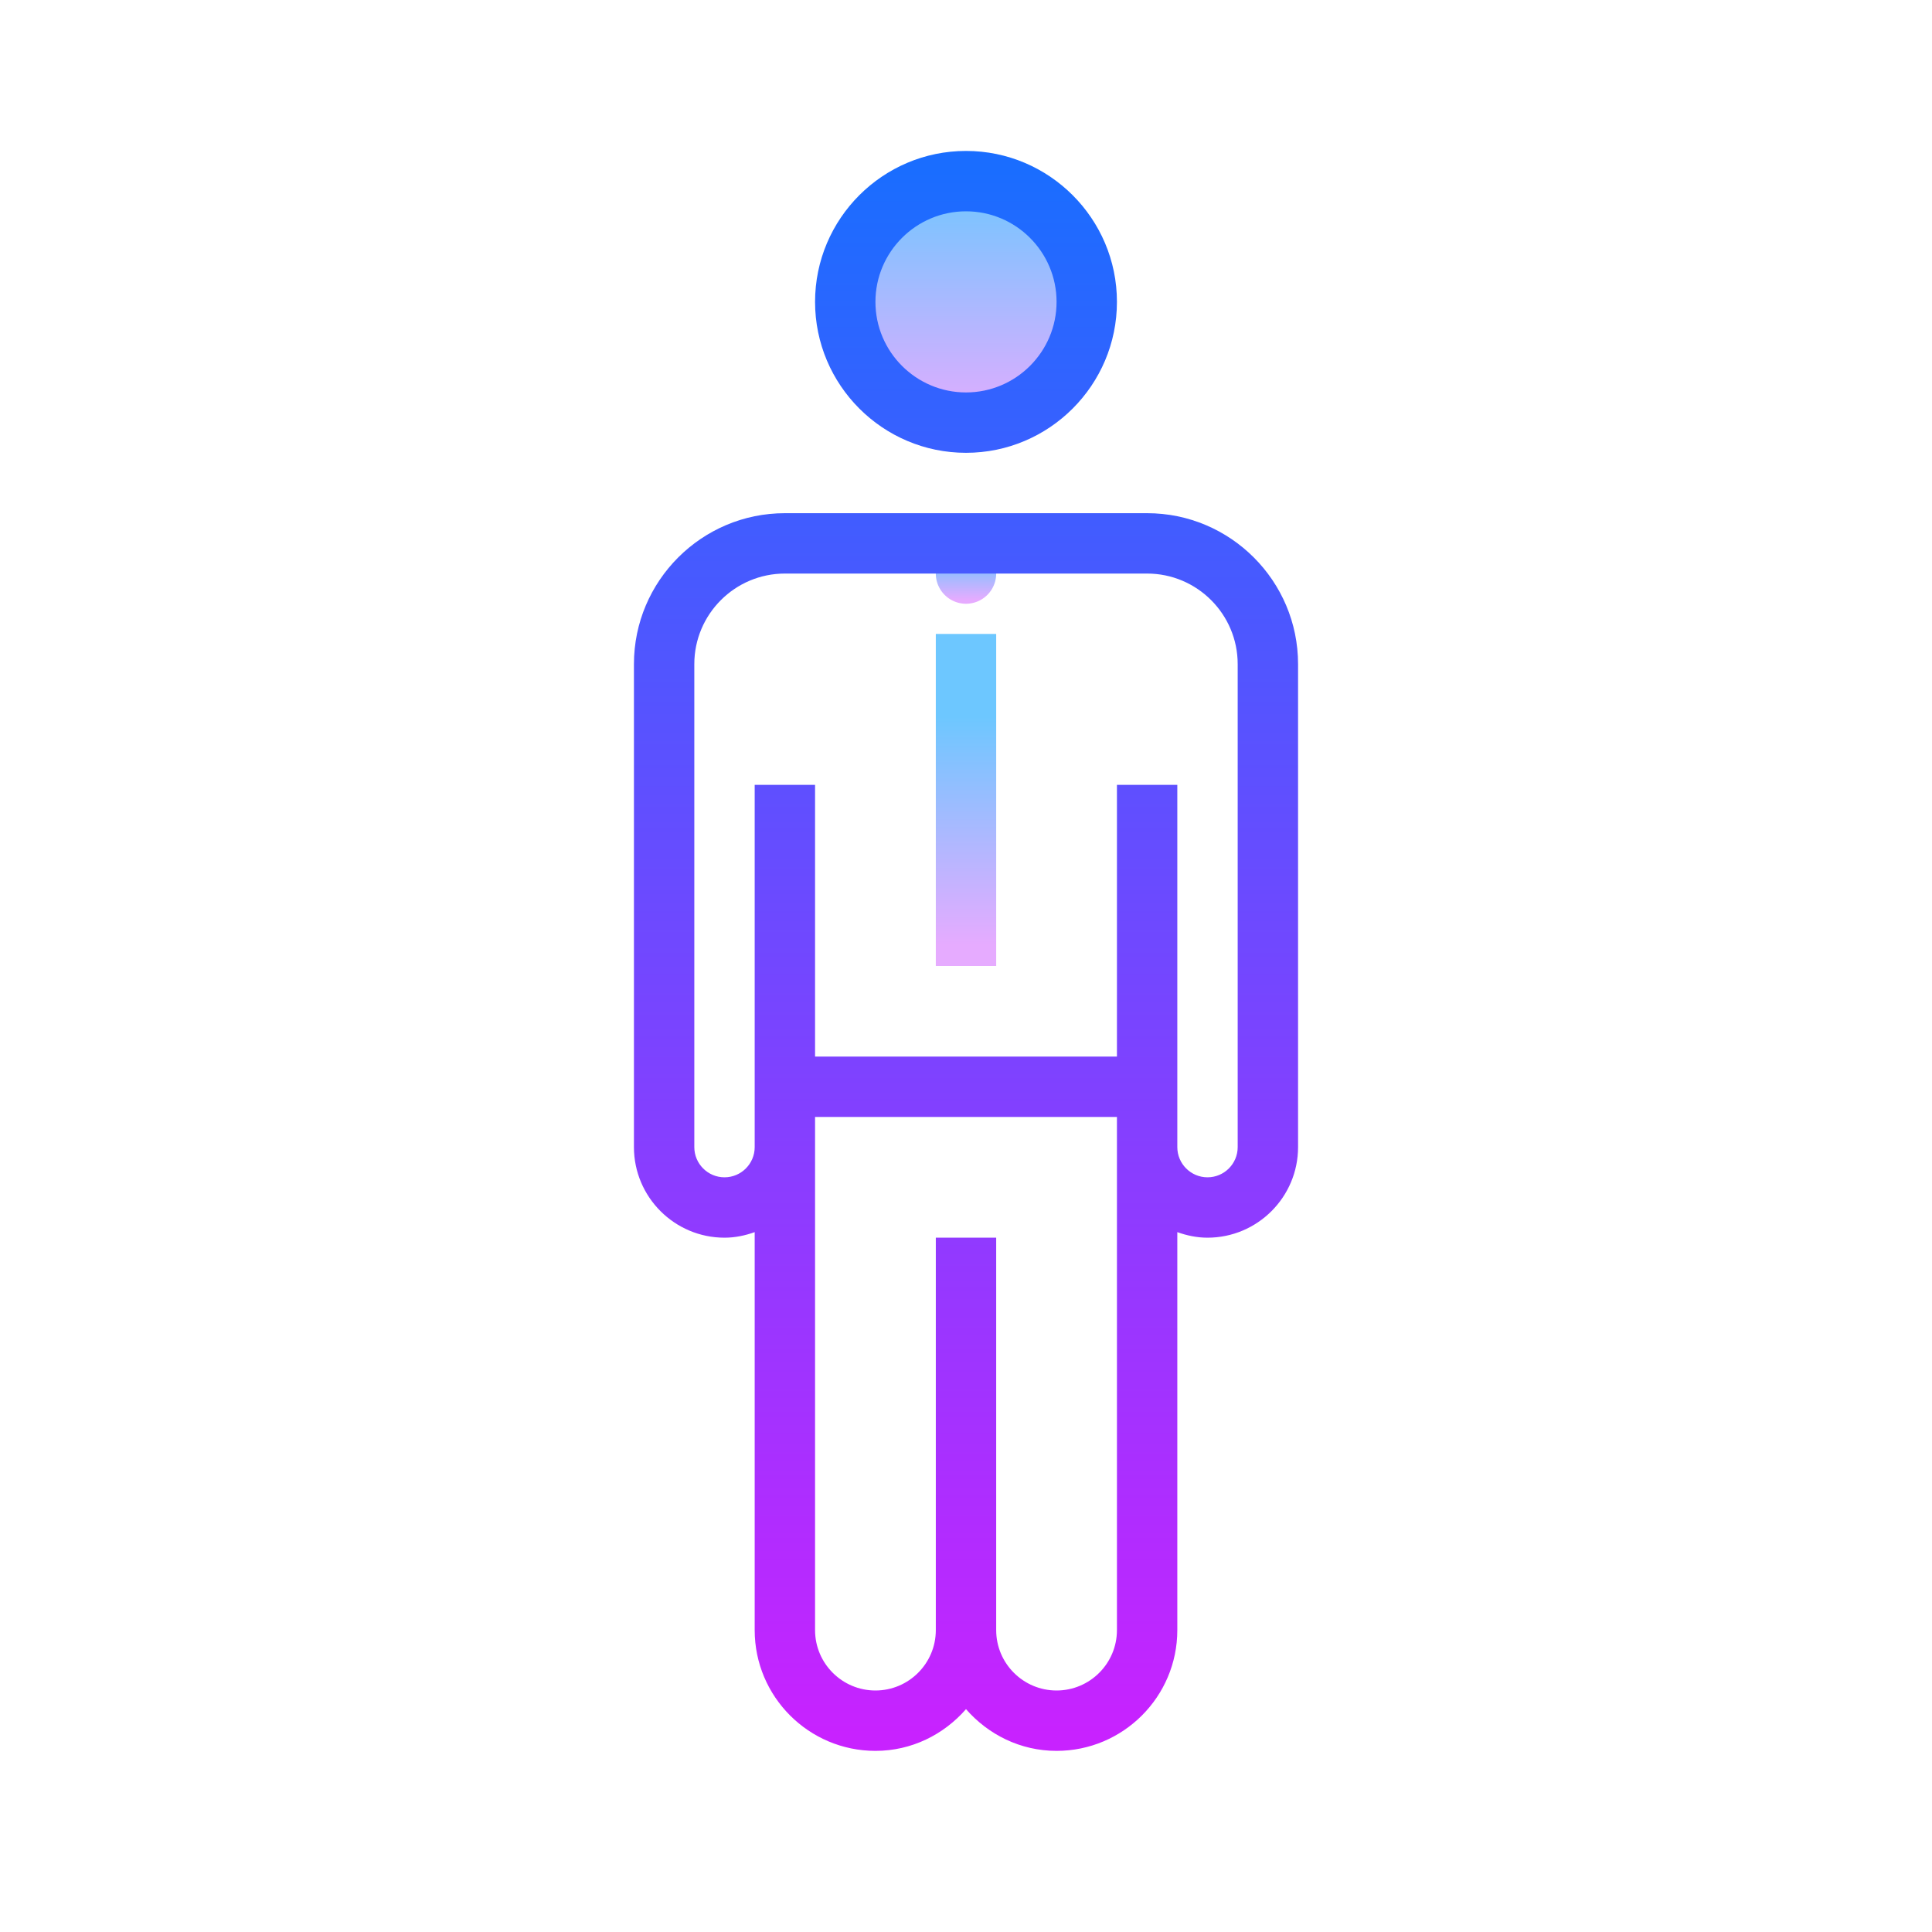 <svg xmlns="http://www.w3.org/2000/svg" viewBox="0 0 64 64"><linearGradient id="3_SAyT_lbK~H~2i0SRxq6a" x1="32" x2="32" y1="18.5" y2="19.875" gradientUnits="userSpaceOnUse"><stop offset="0" stop-color="#6dc7ff"/><stop offset="1" stop-color="#e6abff"/></linearGradient><path fill="url(#3_SAyT_lbK~H~2i0SRxq6a)" d="M32 18A1 1 0 1 0 32 20A1 1 0 1 0 32 18Z"/><linearGradient id="3_SAyT_lbK~H~2i0SRxq6b" x1="32" x2="32" y1="984.25" y2="975.746" gradientTransform="matrix(1 0 0 -1 0 990)" gradientUnits="userSpaceOnUse"><stop offset="0" stop-color="#6dc7ff"/><stop offset="1" stop-color="#e6abff"/></linearGradient><path fill="url(#3_SAyT_lbK~H~2i0SRxq6b)" d="M32 6A4 4 0 1 0 32 14A4 4 0 1 0 32 6Z"/><linearGradient id="3_SAyT_lbK~H~2i0SRxq6c" x1="32" x2="32" y1="5.625" y2="57.663" gradientUnits="userSpaceOnUse"><stop offset="0" stop-color="#1a6dff"/><stop offset="1" stop-color="#c822ff"/></linearGradient><path fill="url(#3_SAyT_lbK~H~2i0SRxq6c)" d="M32,15c-2.757,0-5-2.243-5-5s2.243-5,5-5s5,2.243,5,5S34.757,15,32,15z M32,7c-1.654,0-3,1.346-3,3s1.346,3,3,3s3-1.346,3-3S33.654,7,32,7z"/><linearGradient id="3_SAyT_lbK~H~2i0SRxq6d" x1="32" x2="32" y1="5.625" y2="57.505" gradientUnits="userSpaceOnUse"><stop offset="0" stop-color="#1a6dff"/><stop offset="1" stop-color="#c822ff"/></linearGradient><path fill="url(#3_SAyT_lbK~H~2i0SRxq6d)" d="M38,17H26c-2.757,0-5,2.243-5,5v16c0,1.654,1.346,3,3,3c0.352,0,0.686-0.072,1-0.184V54c0,2.206,1.794,4,4,4c1.201,0,2.266-0.542,3-1.382C32.734,57.458,33.799,58,35,58c2.206,0,4-1.794,4-4V40.816C39.314,40.928,39.648,41,40,41c1.654,0,3-1.346,3-3V22C43,19.243,40.757,17,38,17z M37,54c0,1.103-0.897,2-2,2s-2-0.897-2-2V42v-1h-2v1v12c0,1.103-0.897,2-2,2s-2-0.897-2-2V38v-1h10v1V54z M41,38c0,0.551-0.448,1-1,1s-1-0.449-1-1V26h-2v9H27v-9h-2v12c0,0.551-0.448,1-1,1s-1-0.449-1-1V22c0-1.654,1.346-3,3-3h12c1.654,0,3,1.346,3,3V38z"/><linearGradient id="3_SAyT_lbK~H~2i0SRxq6e" x1="32" x2="32" y1="23.75" y2="31.313" gradientUnits="userSpaceOnUse"><stop offset="0" stop-color="#6dc7ff"/><stop offset="1" stop-color="#e6abff"/></linearGradient><path fill="url(#3_SAyT_lbK~H~2i0SRxq6e)" d="M31 21H33V32H31z"/></svg>